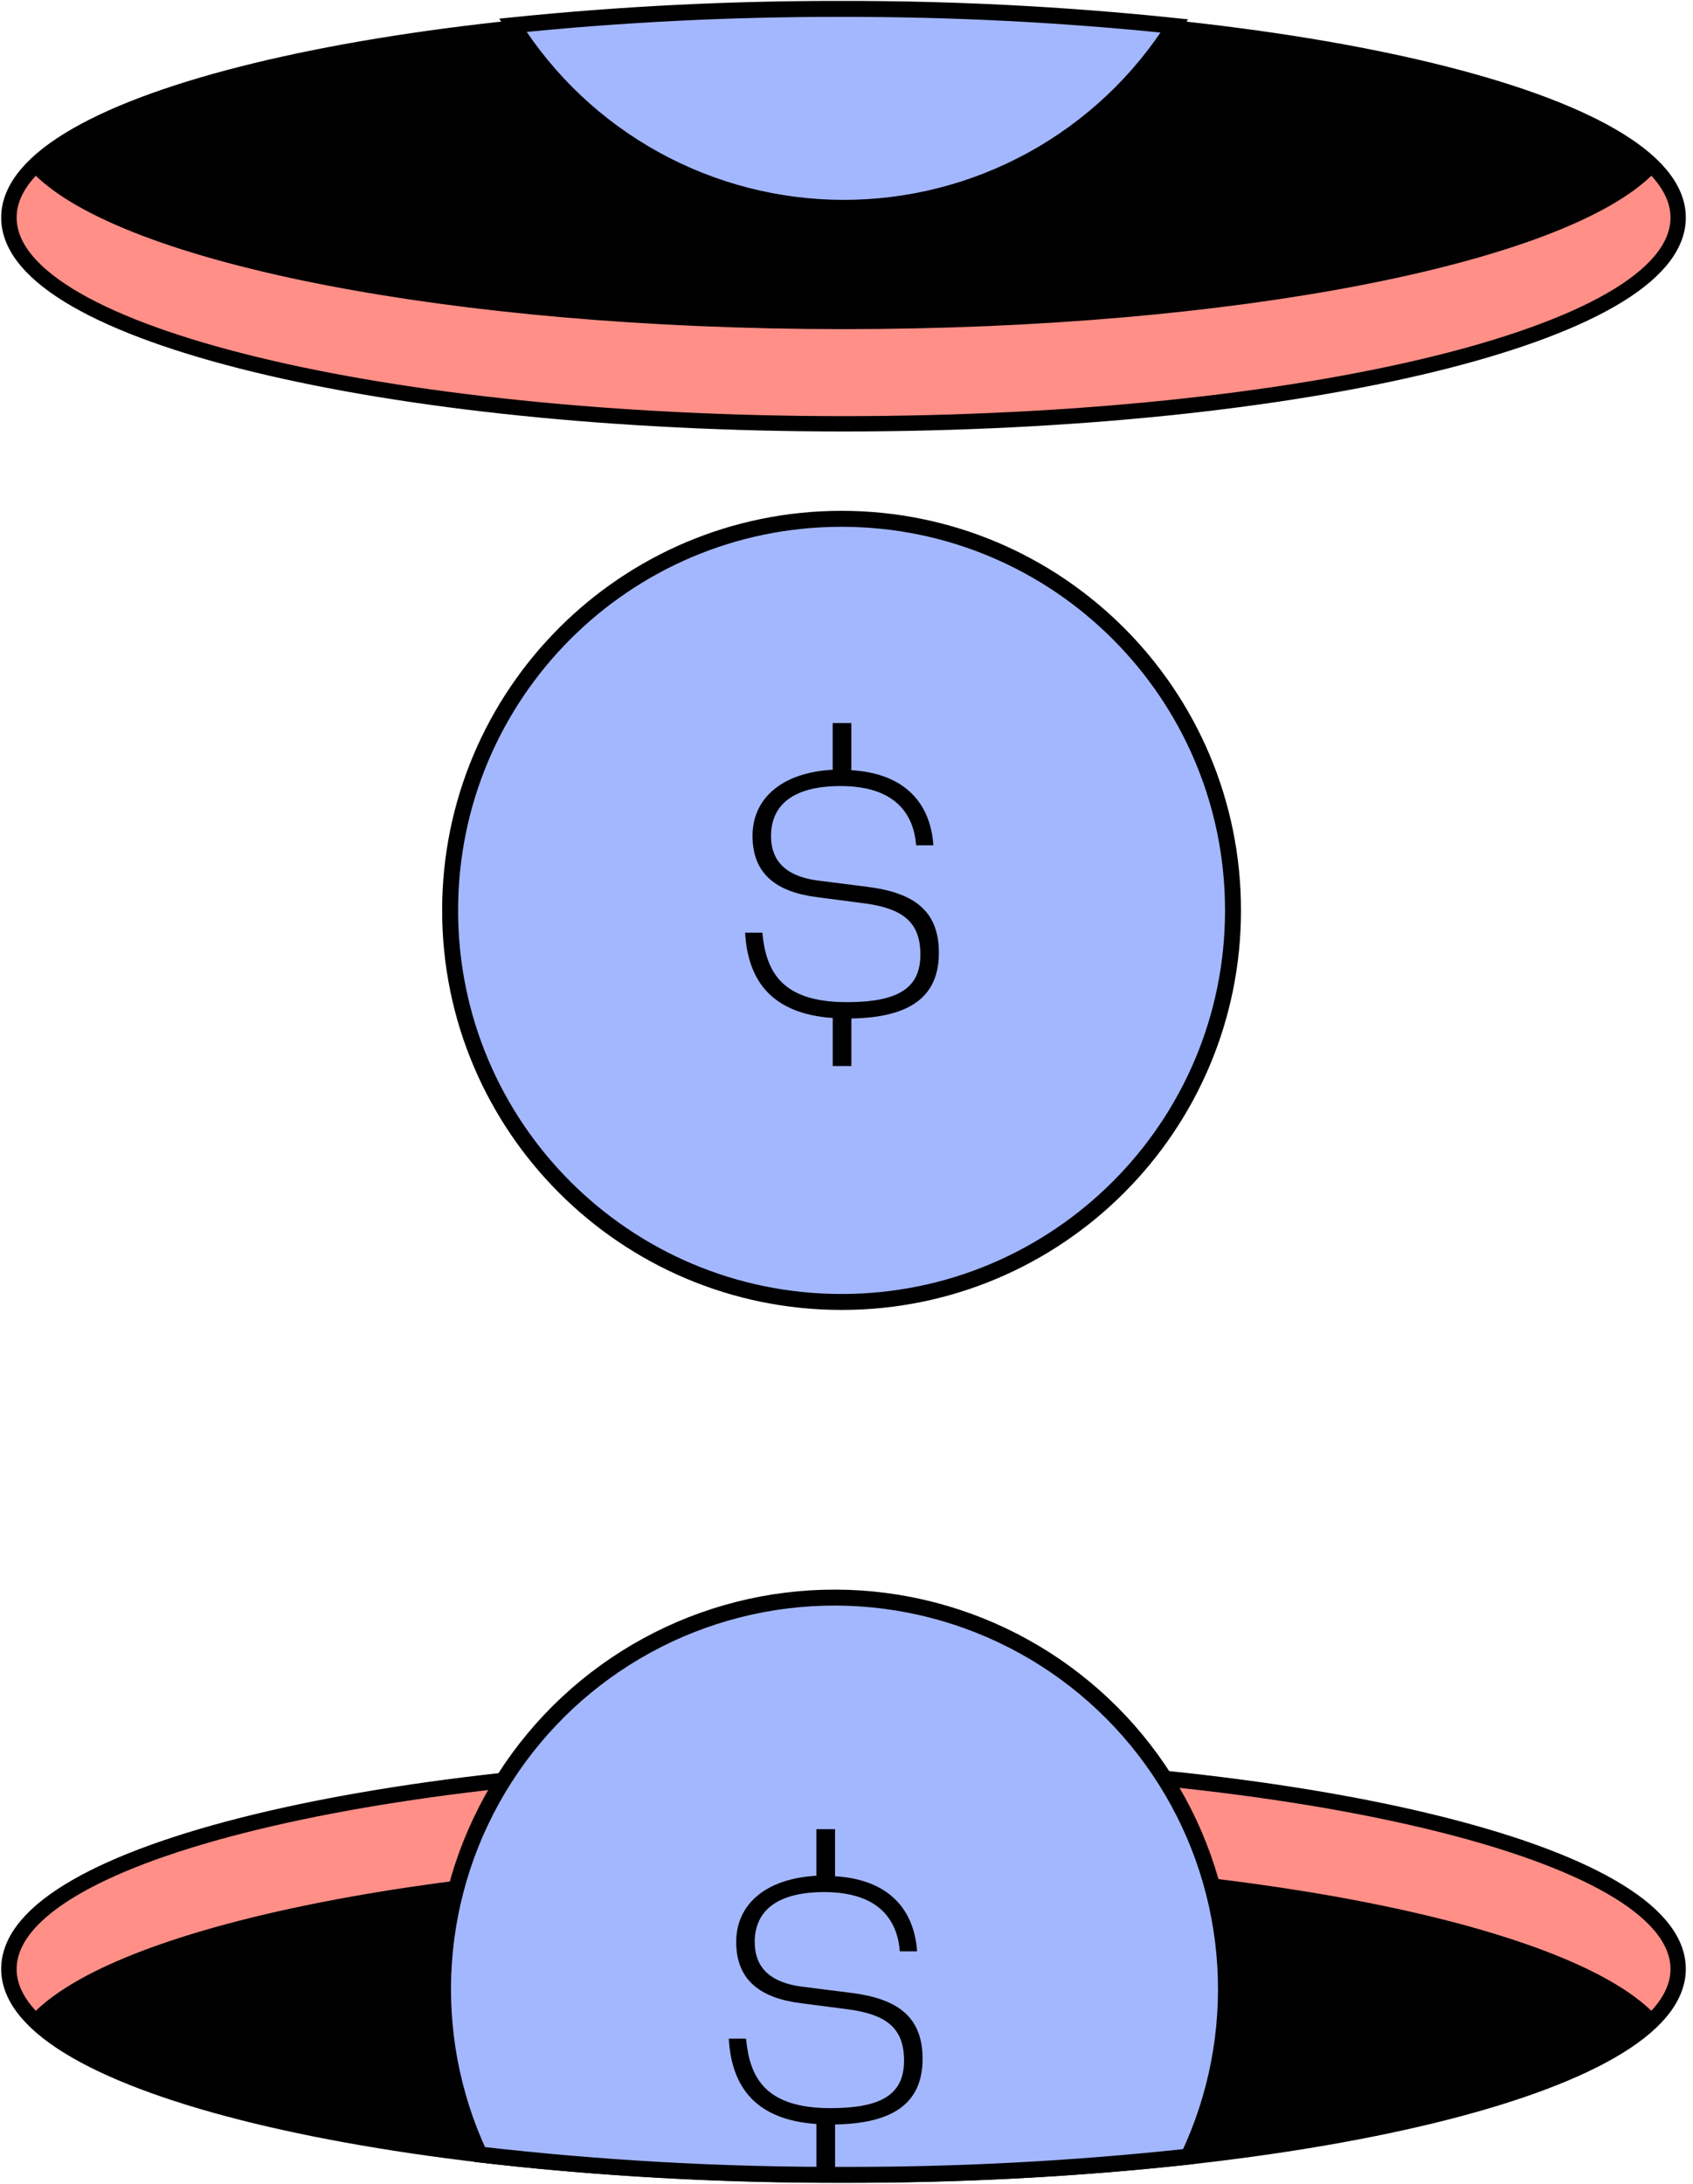 <svg width="190" height="245" viewBox="0 0 190 245" fill="none" xmlns="http://www.w3.org/2000/svg">
<path d="M94.663 243.562C146.141 243.562 187.873 233.412 187.873 220.891C187.873 208.371 146.141 198.22 94.663 198.22C43.185 198.22 1.453 208.371 1.453 220.891C1.453 233.412 43.185 243.562 94.663 243.562Z" fill="black" stroke="black" stroke-width="2.643" stroke-miterlimit="10"/>
<path d="M4.01 226.17C13.788 216.195 50.666 208.79 94.674 208.79C138.682 208.79 175.56 216.207 185.337 226.17C186.999 224.477 187.88 222.71 187.88 220.916C187.88 208.386 146.151 198.245 94.674 198.245C43.196 198.245 1.464 208.394 1.464 220.916C1.452 222.702 2.337 224.477 4.01 226.17Z" fill="#FF8F87" stroke="black" stroke-width="0.808" stroke-miterlimit="10"/>
<path d="M94.663 47.086C146.141 47.086 187.873 36.936 187.873 24.415C187.873 11.895 146.141 1.744 94.663 1.744C43.185 1.744 1.453 11.895 1.453 24.415C1.453 36.936 43.185 47.086 94.663 47.086Z" fill="black" stroke="black" stroke-width="2.643" stroke-miterlimit="10"/>
<path d="M4.01 19.141C13.788 29.116 50.666 36.521 94.674 36.521C138.682 36.521 175.56 29.1 185.337 19.141C186.999 20.834 187.88 22.601 187.88 24.419C187.88 36.949 146.151 47.09 94.674 47.09C43.196 47.09 1.464 36.937 1.464 24.419C1.452 22.601 2.337 20.834 4.01 19.141Z" fill="#FF8F87" stroke="black" stroke-width="0.808" stroke-miterlimit="10"/>
<path d="M94.446 146.068C118.708 146.068 138.377 126.399 138.377 102.137C138.377 77.874 118.708 58.206 94.446 58.206C70.183 58.206 50.515 77.874 50.515 102.137C50.515 126.399 70.183 146.068 94.446 146.068Z" fill="#A3B7FF" stroke="black" stroke-width="1.791" stroke-miterlimit="10"/>
<path d="M94.336 1.001C82.052 0.978 69.775 1.591 57.555 2.836C61.509 9.102 66.985 14.267 73.472 17.848C79.959 21.43 87.247 23.311 94.657 23.319C102.067 23.326 109.359 21.458 115.853 17.89C122.347 14.321 127.833 9.167 131.8 2.909C119.354 1.612 106.849 0.975 94.336 1.001V1.001Z" fill="#A3B7FF" stroke="black" stroke-width="1.791" stroke-miterlimit="10"/>
<path d="M133.371 241.95C136.533 235.263 137.955 227.887 137.506 220.504C137.058 213.121 134.752 205.971 130.804 199.717C126.856 193.462 121.393 188.306 114.921 184.725C108.449 181.145 101.178 179.256 93.782 179.234C86.385 179.212 79.103 181.058 72.61 184.601C66.117 188.143 60.624 193.267 56.639 199.498C52.654 205.729 50.306 212.865 49.814 220.245C49.322 227.625 50.701 235.01 53.823 241.715C67.364 243.271 80.984 244.033 94.614 243.999C107.561 244.026 120.499 243.342 133.371 241.95V241.95Z" fill="#A3B7FF" stroke="black" stroke-width="1.791" stroke-miterlimit="10"/>
<path d="M95.548 114.262V119.598H93.454V114.21C86.708 113.737 83.935 110.128 83.62 104.635H85.556C85.96 108.927 87.65 112.431 95.026 112.431C100.73 112.431 103.292 110.912 103.292 107.096C103.292 103.483 101.356 101.914 96.963 101.341L91.728 100.657C87.124 100.084 84.453 98.042 84.453 93.786C84.453 89.53 87.799 86.668 93.45 86.357V81.123H95.544V86.41C101.667 86.774 104.436 90.229 104.751 94.833H102.815C102.556 91.482 100.62 88.188 94.327 88.188C88.988 88.188 86.53 90.335 86.53 93.786C86.53 96.139 87.682 98.285 91.918 98.806L97.306 99.489C102.33 100.116 105.365 101.999 105.365 106.866C105.386 111.853 102.088 114.157 95.548 114.262Z" fill="black"/>
<path d="M93.718 238.344V243.68H91.624V238.292C84.874 237.823 82.101 234.209 81.79 228.717H83.726C84.13 233.009 85.816 236.513 93.192 236.513C98.895 236.513 101.458 234.998 101.458 231.178C101.458 227.569 99.526 225.996 95.128 225.422L89.898 224.743C85.294 224.165 82.623 222.128 82.623 217.872C82.623 213.616 85.969 210.758 91.62 210.443V205.213H93.714V210.496C99.833 210.864 102.606 214.315 102.921 218.919H100.985C100.722 215.572 98.786 212.274 92.497 212.274C87.162 212.274 84.7 214.42 84.7 217.872C84.7 220.225 85.852 222.371 90.092 222.896L95.48 223.575C100.5 224.202 103.535 226.085 103.535 230.952C103.551 235.939 100.257 238.239 93.718 238.344Z" fill="black"/>
</svg>
